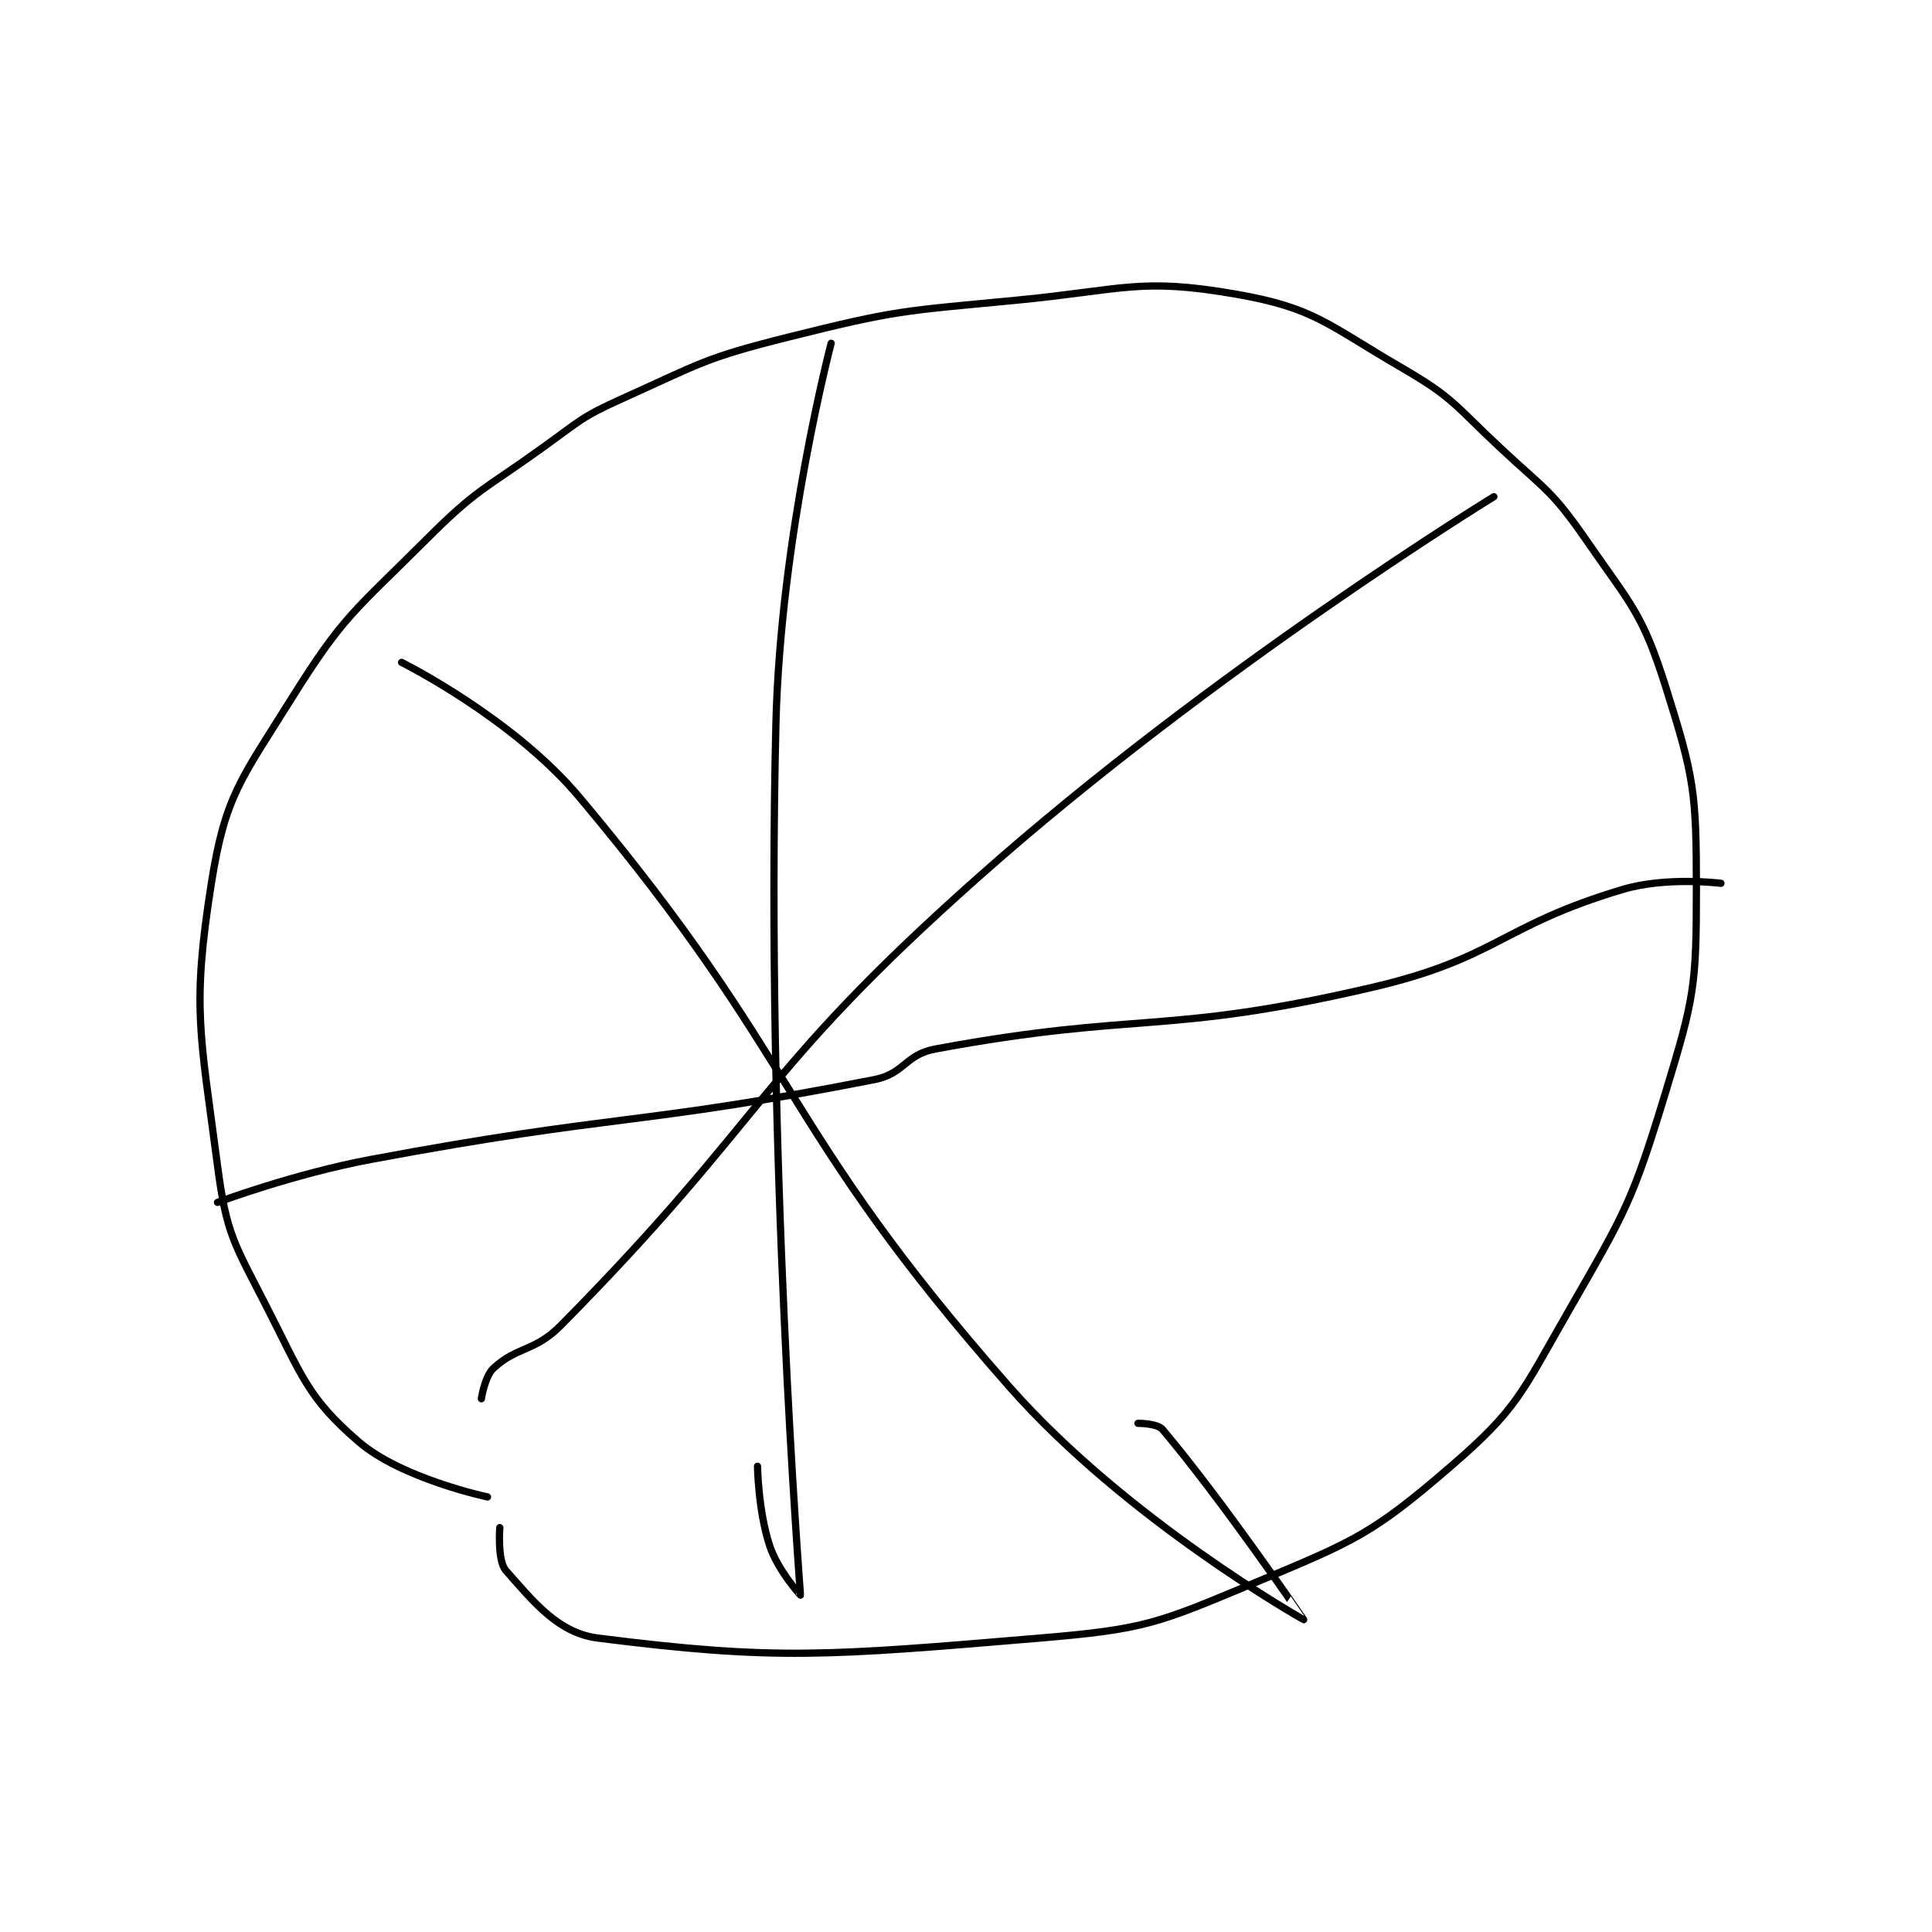 <?xml version="1.0" encoding="utf-8"?>
<!DOCTYPE svg PUBLIC "-//W3C//DTD SVG 1.1//EN" "http://www.w3.org/Graphics/SVG/1.1/DTD/svg11.dtd">
<svg viewBox="0 0 800 800" preserveAspectRatio="xMinYMin meet" xmlns="http://www.w3.org/2000/svg" version="1.1">
<g fill="none" stroke="black" stroke-linecap="round" stroke-linejoin="round" stroke-width="1.181">
<g transform="translate(87.52,121.817) scale(2.541) translate(-144,-61)">
<path id="0" d="M189,257C189,257 175.011,254.037 168,248C159.722,240.872 158.805,237.358 153,226C147.699,215.629 146.468,214.253 145,203C142.184,181.409 140.784,177.368 144,157C146.249,142.759 148.795,140.129 157,127C165.555,113.312 167.239,112.761 179,101C187.331,92.669 188.248,93.009 198,86C204.14,81.587 204.231,81.046 211,78C223.846,72.219 224.377,71.406 238,68C255.78,63.555 256.548,63.769 275,62C292.726,60.3 295.276,58.255 311,61C323.77,63.23 325.74,65.872 338,73C346.501,77.942 346.553,79.049 354,86C361.412,92.918 362.407,92.921 368,101C375.475,111.798 377.2,112.968 381,125C385.675,139.803 386,142.232 386,158C386,173.768 385.638,175.761 381,191C375.509,209.041 374.493,210.456 365,227C357.457,240.147 356.793,242.689 346,252C333.126,263.107 330.326,264.177 314,271C298.156,277.621 296.198,278.553 279,280C244.37,282.913 235.906,283.655 207,280C200.42,279.168 196.362,273.907 192,269C190.586,267.409 191,262 191,262"/>
<path id="1" d="M145,209C145,209 157.375,204.36 170,202C210.517,194.427 213.161,196.599 252,189C257.043,188.013 256.989,184.928 262,184C295.413,177.812 299.141,181.86 333,174C353.649,169.207 353.971,163.974 374,158C381.132,155.873 390,157 390,157"/>
<path id="2" d="M245,69C245,69 236.751,100.367 236,131C234.288,200.862 240.003,272.665 240,273C240,273.019 236.335,269.004 235,265C233.113,259.34 233,252 233,252"/>
<path id="3" d="M175,121C175,121 193.071,129.973 204,143C240.501,186.506 236.321,196.212 274,239C293.186,260.787 321.992,276.998 322,277C322.004,277.001 308.76,257.568 299,246C298.153,244.996 295,245 295,245"/>
<path id="4" d="M188,241C188,241 188.534,237.353 190,236C193.869,232.429 196.677,233.378 201,229C234.919,194.652 232.502,188.416 269,156C307.21,122.063 353,94 353,94"/>
</g>
</g>
</svg>
